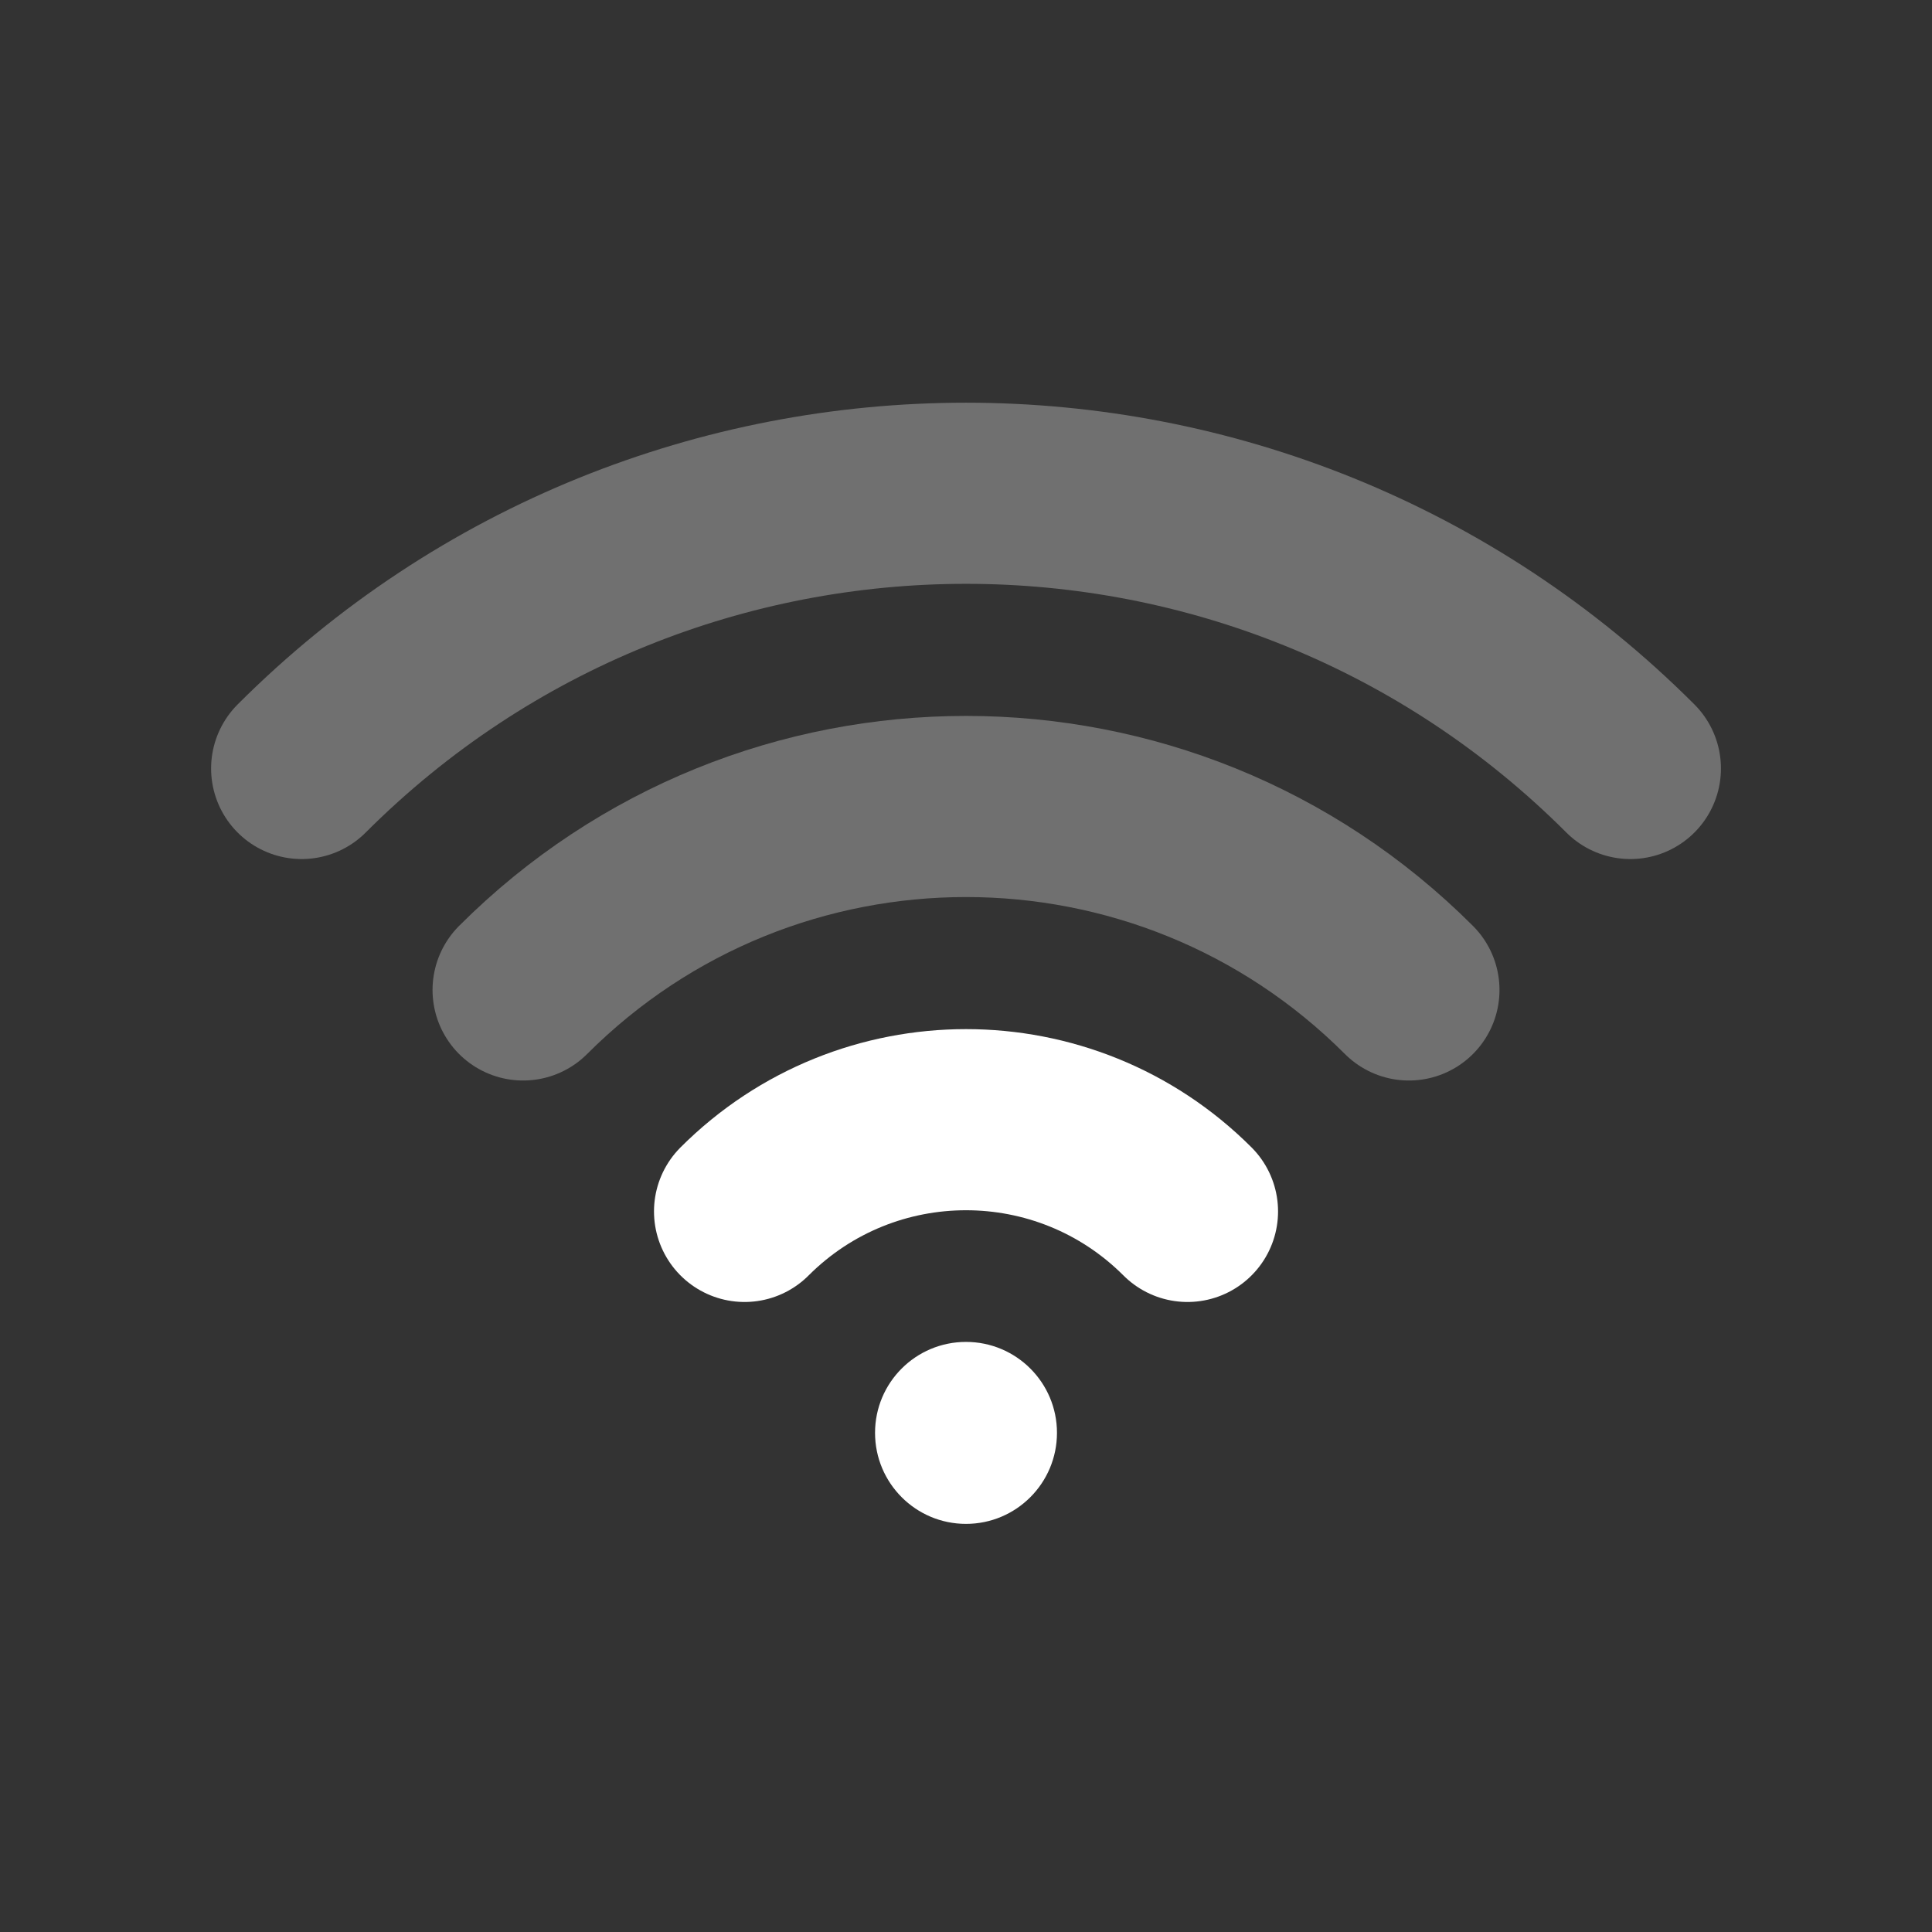 <?xml version="1.0" encoding="utf-8"?>
<!-- Generator: Adobe Illustrator 16.0.0, SVG Export Plug-In . SVG Version: 6.00 Build 0)  -->
<!DOCTYPE svg PUBLIC "-//W3C//DTD SVG 1.1//EN" "http://www.w3.org/Graphics/SVG/1.1/DTD/svg11.dtd">
<svg version="1.1" id="Layer_1" xmlns="http://www.w3.org/2000/svg" xmlns:xlink="http://www.w3.org/1999/xlink" x="0px" y="0px"
	 width="128px" height="128px" viewBox="-332 370 128 128" enable-background="new -332 370 128 128" xml:space="preserve">
<rect x="-332" y="370" width="128" height="128" fill="#333333" stroke="none"/>
<path fill="none" stroke="#FFFFFF" stroke-width="12" stroke-linecap="round" stroke-miterlimit="10" d="M-253.326,450.26
	c-8.104-8.104-21.242-8.104-29.345,0"/>
<path opacity="0.3" fill="none" stroke="#FFFFFF" stroke-width="12" stroke-linecap="round" stroke-miterlimit="10" d="
	M-238.655,435.587c-16.208-16.207-42.482-16.207-58.688,0"/>
<path opacity="0.3" fill="none" stroke="#FFFFFF" stroke-width="12" stroke-linecap="round" stroke-miterlimit="10" d="
	M-223.983,420.914c-24.311-24.312-63.723-24.312-88.031,0"/>
<path fill="#FFFFFF" d="M-261.973,464.929c0-3.328-2.698-6.024-6.028-6.024c-3.328,0-6.025,2.696-6.025,6.024
	c0,3.331,2.697,6.032,6.025,6.032C-264.671,470.961-261.973,468.26-261.973,464.929z"/>
</svg>
